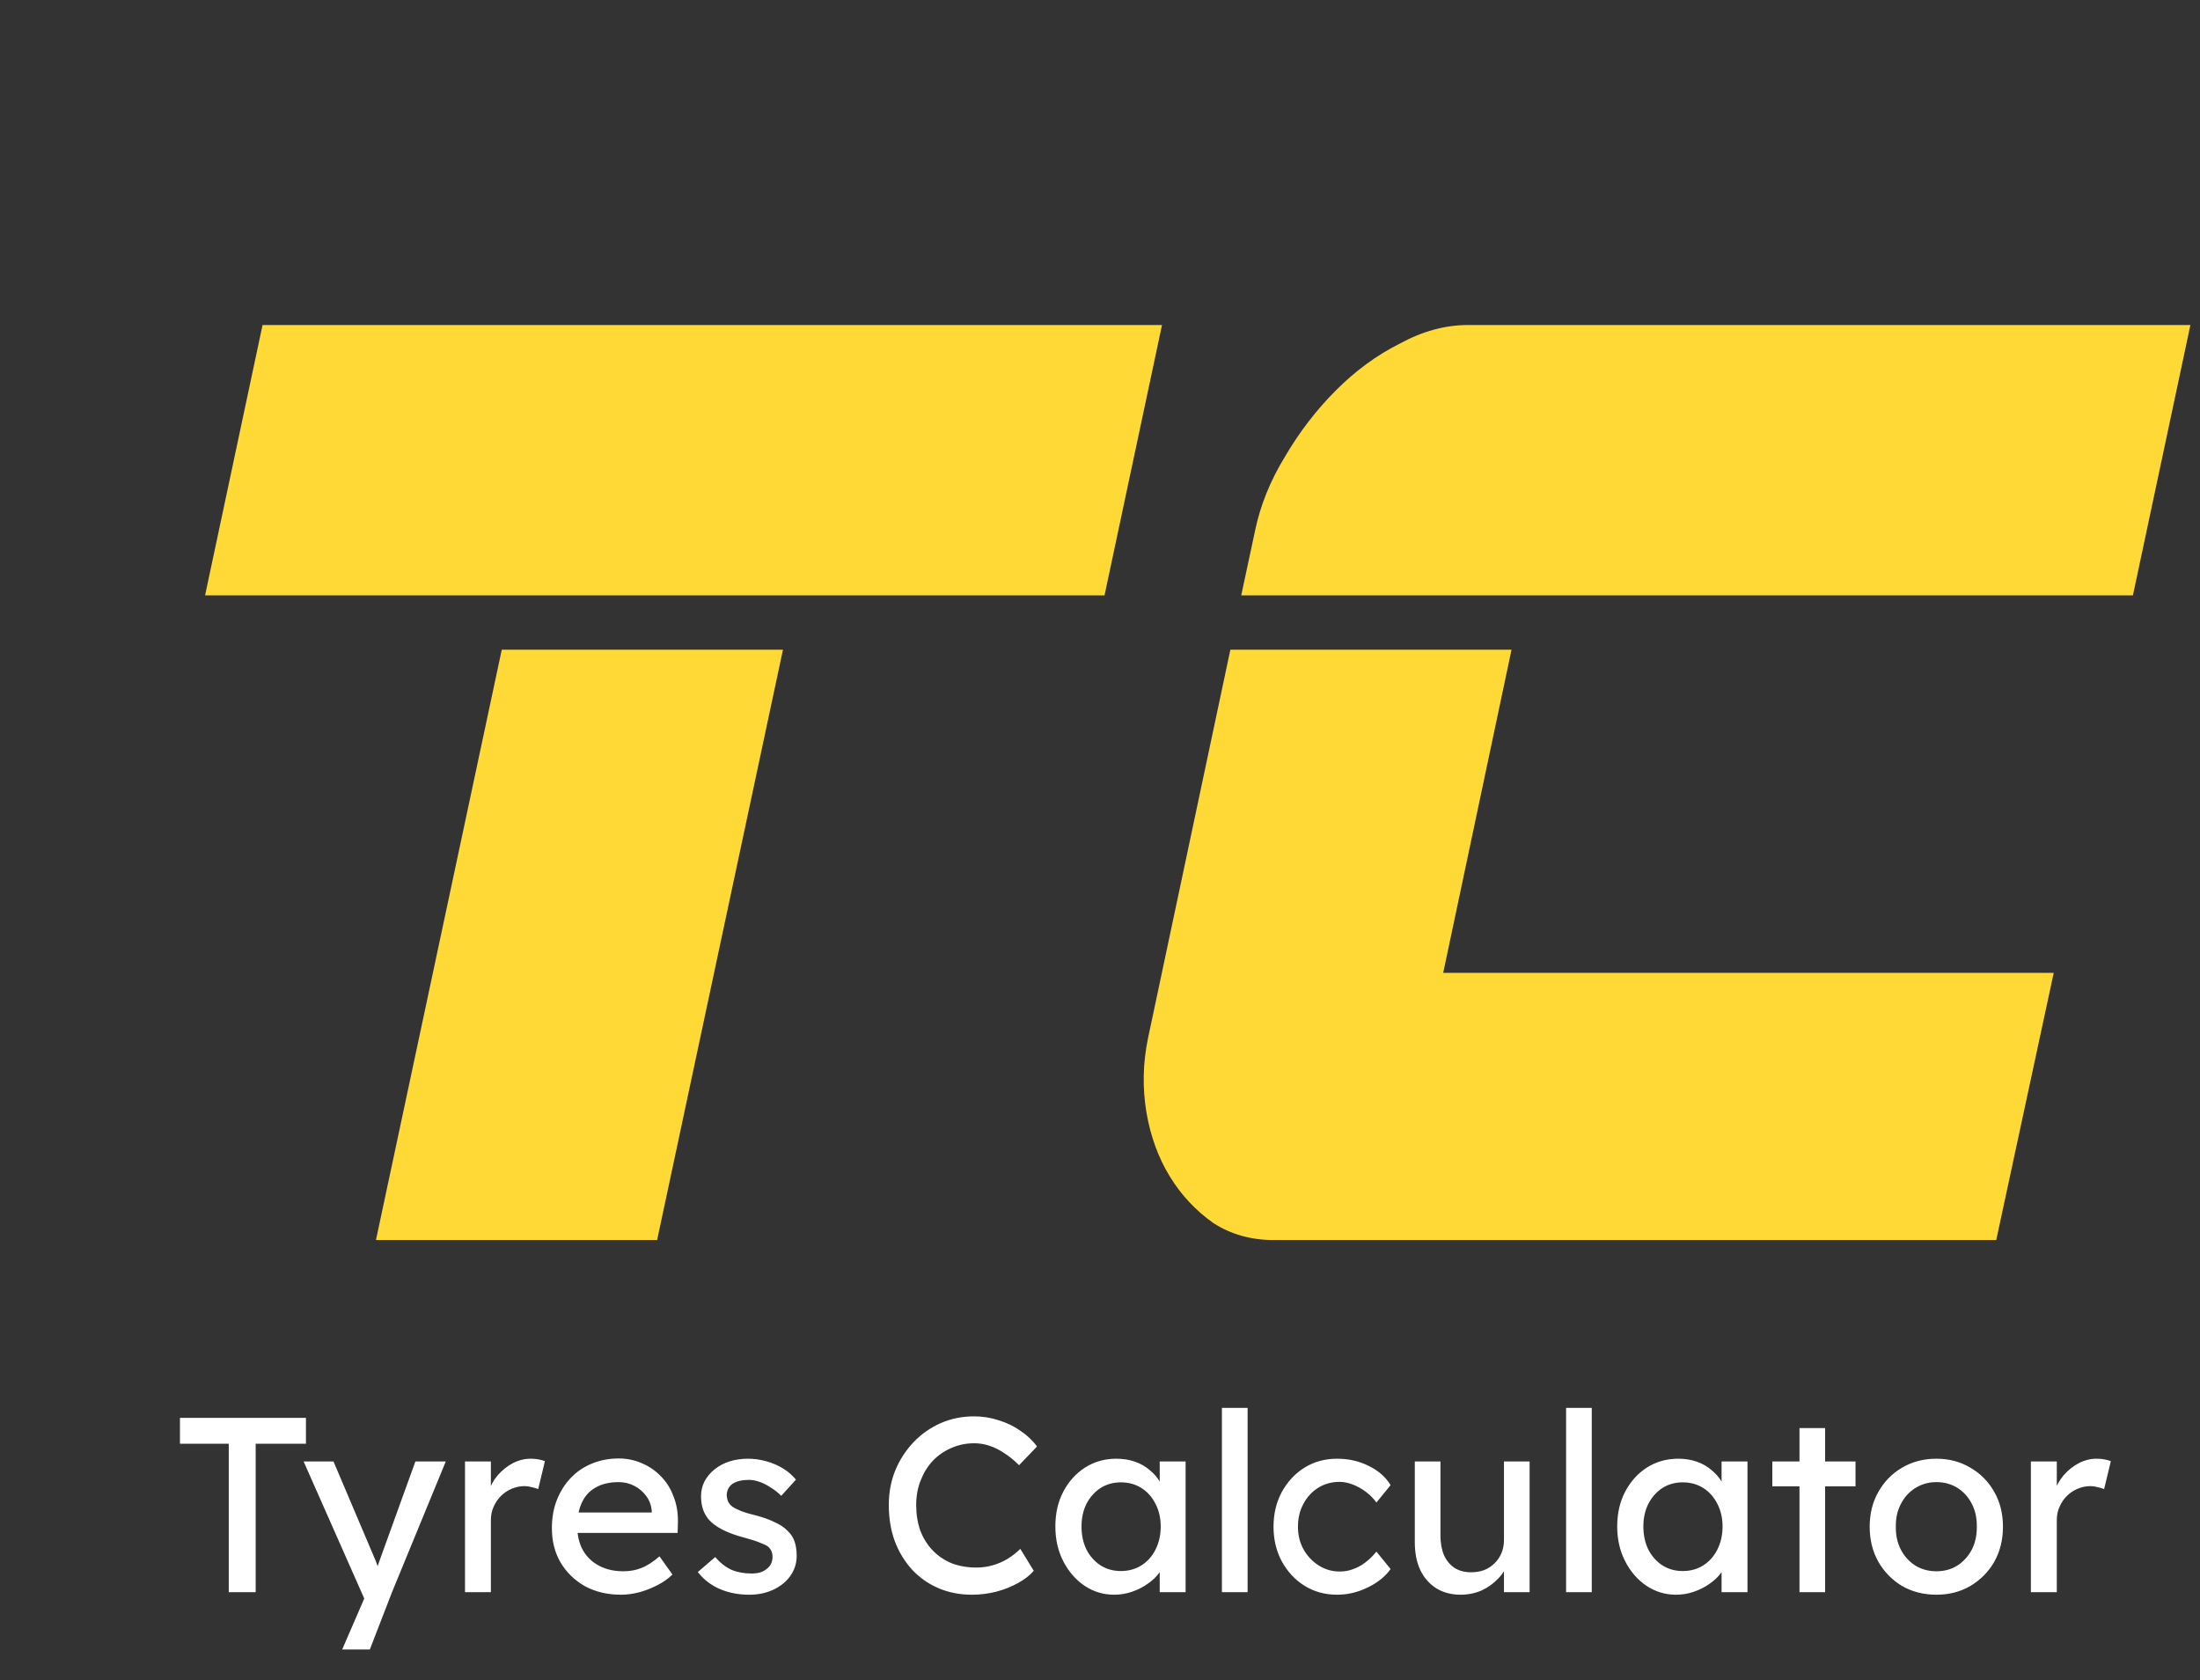 <svg width="55" height="42" viewBox="0 0 55 42" fill="none" xmlns="http://www.w3.org/2000/svg">
<rect x="0" y="0" width="55" height="42" fill="#333333" stroke="none"/>
<path d="M5.719 39.803V36.092H4.499V35.445H7.649V36.092H6.392V39.803H5.719ZM8.555 41.235L9.215 39.71L9.221 40.221L7.59 36.534H8.337L9.358 38.938C9.379 38.979 9.404 39.044 9.433 39.131C9.462 39.214 9.487 39.297 9.507 39.38L9.345 39.417C9.379 39.33 9.41 39.243 9.439 39.156C9.472 39.069 9.503 38.981 9.532 38.894L10.385 36.534H11.145L9.8 39.803L9.246 41.235H8.555ZM11.625 39.803V36.534H12.272V37.562L12.21 37.313C12.256 37.155 12.332 37.012 12.44 36.883C12.553 36.754 12.679 36.653 12.82 36.578C12.966 36.503 13.115 36.466 13.269 36.466C13.339 36.466 13.406 36.472 13.468 36.484C13.534 36.497 13.586 36.511 13.623 36.528L13.455 37.225C13.406 37.205 13.35 37.188 13.287 37.176C13.229 37.159 13.171 37.151 13.113 37.151C13.001 37.151 12.893 37.174 12.789 37.219C12.69 37.261 12.6 37.321 12.521 37.4C12.447 37.474 12.386 37.564 12.341 37.667C12.295 37.767 12.272 37.877 12.272 37.998V39.803H11.625ZM15.522 39.866C15.185 39.866 14.887 39.795 14.625 39.654C14.368 39.509 14.164 39.311 14.015 39.062C13.87 38.813 13.797 38.527 13.797 38.203C13.797 37.946 13.838 37.711 13.921 37.499C14.005 37.288 14.119 37.105 14.264 36.952C14.413 36.794 14.59 36.673 14.793 36.59C15.001 36.503 15.225 36.46 15.466 36.46C15.677 36.46 15.875 36.501 16.057 36.584C16.24 36.663 16.398 36.773 16.53 36.914C16.668 37.055 16.771 37.223 16.842 37.419C16.916 37.609 16.952 37.819 16.948 38.047L16.941 38.321H14.27L14.127 37.811H16.387L16.294 37.917V37.767C16.281 37.63 16.236 37.508 16.157 37.4C16.078 37.292 15.978 37.207 15.858 37.145C15.738 37.082 15.607 37.051 15.466 37.051C15.242 37.051 15.053 37.095 14.899 37.182C14.745 37.265 14.629 37.389 14.55 37.556C14.472 37.717 14.432 37.919 14.432 38.159C14.432 38.388 14.48 38.587 14.575 38.757C14.671 38.923 14.806 39.052 14.98 39.143C15.154 39.235 15.356 39.28 15.584 39.28C15.746 39.28 15.895 39.253 16.032 39.199C16.174 39.145 16.325 39.048 16.487 38.907L16.811 39.361C16.711 39.461 16.589 39.548 16.443 39.623C16.302 39.697 16.151 39.758 15.989 39.803C15.831 39.845 15.675 39.866 15.522 39.866ZM18.734 39.866C18.46 39.866 18.213 39.818 17.993 39.722C17.773 39.627 17.591 39.486 17.445 39.299L17.881 38.925C18.006 39.071 18.141 39.176 18.286 39.243C18.435 39.305 18.604 39.336 18.79 39.336C18.865 39.336 18.934 39.328 18.996 39.311C19.062 39.291 19.118 39.262 19.164 39.224C19.214 39.187 19.251 39.143 19.276 39.093C19.301 39.039 19.313 38.981 19.313 38.919C19.313 38.811 19.274 38.724 19.195 38.658C19.154 38.629 19.087 38.597 18.996 38.564C18.909 38.527 18.794 38.489 18.653 38.452C18.413 38.39 18.215 38.319 18.062 38.24C17.908 38.161 17.79 38.072 17.707 37.973C17.645 37.894 17.599 37.809 17.57 37.717C17.541 37.622 17.526 37.518 17.526 37.406C17.526 37.269 17.555 37.145 17.613 37.032C17.676 36.916 17.759 36.817 17.863 36.733C17.971 36.646 18.095 36.58 18.236 36.534C18.381 36.489 18.535 36.466 18.697 36.466C18.851 36.466 19.002 36.487 19.151 36.528C19.305 36.57 19.446 36.63 19.575 36.709C19.704 36.788 19.811 36.881 19.899 36.989L19.531 37.394C19.453 37.315 19.365 37.246 19.27 37.188C19.178 37.126 19.085 37.078 18.99 37.045C18.894 37.012 18.807 36.995 18.728 36.995C18.641 36.995 18.562 37.003 18.491 37.02C18.421 37.037 18.361 37.062 18.311 37.095C18.265 37.128 18.23 37.169 18.205 37.219C18.18 37.269 18.168 37.325 18.168 37.387C18.172 37.441 18.184 37.493 18.205 37.543C18.23 37.589 18.263 37.628 18.305 37.661C18.35 37.694 18.419 37.73 18.51 37.767C18.602 37.804 18.718 37.84 18.859 37.873C19.066 37.927 19.237 37.987 19.369 38.054C19.506 38.116 19.614 38.188 19.693 38.272C19.776 38.35 19.834 38.442 19.868 38.545C19.901 38.649 19.917 38.766 19.917 38.894C19.917 39.081 19.863 39.249 19.756 39.399C19.652 39.544 19.511 39.658 19.332 39.741C19.154 39.824 18.954 39.866 18.734 39.866ZM24.3 39.866C23.997 39.866 23.718 39.812 23.465 39.704C23.212 39.596 22.992 39.442 22.805 39.243C22.618 39.039 22.473 38.801 22.369 38.527C22.27 38.253 22.22 37.952 22.22 37.624C22.22 37.313 22.274 37.024 22.382 36.758C22.494 36.489 22.648 36.252 22.843 36.049C23.038 35.845 23.264 35.688 23.521 35.575C23.779 35.463 24.057 35.407 24.356 35.407C24.567 35.407 24.773 35.441 24.972 35.507C25.175 35.569 25.358 35.658 25.52 35.775C25.686 35.887 25.821 36.015 25.925 36.161L25.477 36.628C25.356 36.507 25.234 36.408 25.109 36.329C24.989 36.246 24.864 36.184 24.735 36.142C24.611 36.1 24.484 36.08 24.356 36.08C24.152 36.08 23.961 36.119 23.783 36.198C23.608 36.273 23.455 36.379 23.322 36.516C23.193 36.653 23.092 36.817 23.017 37.008C22.942 37.194 22.905 37.4 22.905 37.624C22.905 37.861 22.94 38.076 23.011 38.272C23.085 38.462 23.189 38.626 23.322 38.763C23.455 38.9 23.613 39.006 23.795 39.081C23.982 39.152 24.188 39.187 24.412 39.187C24.549 39.187 24.684 39.168 24.816 39.131C24.949 39.093 25.074 39.039 25.19 38.969C25.306 38.898 25.412 38.815 25.508 38.72L25.844 39.268C25.748 39.38 25.618 39.482 25.452 39.573C25.29 39.664 25.107 39.737 24.904 39.791C24.704 39.841 24.503 39.866 24.3 39.866ZM27.853 39.866C27.583 39.866 27.336 39.791 27.112 39.641C26.892 39.492 26.716 39.288 26.583 39.031C26.45 38.774 26.384 38.483 26.384 38.159C26.384 37.831 26.45 37.541 26.583 37.288C26.72 37.03 26.903 36.829 27.131 36.684C27.363 36.538 27.623 36.466 27.909 36.466C28.079 36.466 28.235 36.491 28.376 36.541C28.517 36.59 28.64 36.661 28.744 36.752C28.852 36.839 28.939 36.941 29.005 37.057C29.076 37.174 29.119 37.298 29.136 37.431L28.993 37.381V36.534H29.64V39.803H28.993V39.025L29.142 38.981C29.117 39.093 29.065 39.203 28.986 39.311C28.912 39.415 28.814 39.509 28.694 39.592C28.578 39.675 28.447 39.741 28.302 39.791C28.16 39.841 28.011 39.866 27.853 39.866ZM28.021 39.274C28.216 39.274 28.389 39.226 28.538 39.131C28.688 39.035 28.804 38.905 28.887 38.739C28.974 38.568 29.018 38.375 29.018 38.159C29.018 37.948 28.974 37.759 28.887 37.593C28.804 37.427 28.688 37.296 28.538 37.2C28.389 37.105 28.216 37.057 28.021 37.057C27.83 37.057 27.66 37.105 27.511 37.2C27.366 37.296 27.249 37.427 27.162 37.593C27.079 37.759 27.038 37.948 27.038 38.159C27.038 38.375 27.079 38.568 27.162 38.739C27.249 38.905 27.366 39.035 27.511 39.131C27.66 39.226 27.83 39.274 28.021 39.274ZM30.548 39.803V35.196H31.19V39.803H30.548ZM33.426 39.866C33.123 39.866 32.851 39.791 32.611 39.641C32.374 39.492 32.185 39.288 32.044 39.031C31.907 38.774 31.838 38.485 31.838 38.166C31.838 37.846 31.907 37.557 32.044 37.3C32.185 37.043 32.374 36.839 32.611 36.69C32.851 36.541 33.123 36.466 33.426 36.466C33.717 36.466 33.98 36.526 34.217 36.646C34.458 36.763 34.641 36.922 34.765 37.126L34.41 37.562C34.344 37.466 34.258 37.379 34.155 37.3C34.051 37.221 33.941 37.159 33.825 37.113C33.709 37.068 33.596 37.045 33.489 37.045C33.289 37.045 33.111 37.095 32.953 37.194C32.799 37.29 32.677 37.423 32.586 37.593C32.494 37.763 32.449 37.954 32.449 38.166C32.449 38.377 32.496 38.568 32.592 38.739C32.687 38.905 32.814 39.037 32.972 39.137C33.129 39.237 33.304 39.286 33.495 39.286C33.607 39.286 33.715 39.268 33.819 39.23C33.926 39.193 34.03 39.137 34.13 39.062C34.23 38.988 34.323 38.896 34.41 38.788L34.765 39.224C34.632 39.411 34.441 39.565 34.192 39.685C33.947 39.805 33.692 39.866 33.426 39.866ZM36.516 39.866C36.283 39.866 36.08 39.812 35.905 39.704C35.735 39.596 35.602 39.444 35.507 39.249C35.416 39.054 35.37 38.822 35.37 38.552V36.534H36.011V38.377C36.011 38.568 36.04 38.734 36.099 38.876C36.161 39.013 36.248 39.118 36.36 39.193C36.476 39.268 36.615 39.305 36.777 39.305C36.898 39.305 37.008 39.286 37.107 39.249C37.207 39.208 37.292 39.152 37.362 39.081C37.437 39.01 37.495 38.925 37.537 38.826C37.578 38.726 37.599 38.618 37.599 38.502V36.534H38.24V39.803H37.599V39.118L37.711 39.044C37.661 39.197 37.576 39.336 37.456 39.461C37.34 39.585 37.201 39.685 37.039 39.76C36.877 39.83 36.702 39.866 36.516 39.866ZM39.152 39.803V35.196H39.794V39.803H39.152ZM41.9 39.866C41.63 39.866 41.383 39.791 41.159 39.641C40.939 39.492 40.762 39.288 40.63 39.031C40.497 38.774 40.43 38.483 40.43 38.159C40.43 37.831 40.497 37.541 40.63 37.288C40.767 37.03 40.949 36.829 41.177 36.684C41.41 36.538 41.669 36.466 41.956 36.466C42.126 36.466 42.282 36.491 42.423 36.541C42.564 36.59 42.686 36.661 42.79 36.752C42.898 36.839 42.985 36.941 43.052 37.057C43.122 37.174 43.166 37.298 43.182 37.431L43.039 37.381V36.534H43.687V39.803H43.039V39.025L43.189 38.981C43.164 39.093 43.112 39.203 43.033 39.311C42.958 39.415 42.861 39.509 42.74 39.592C42.624 39.675 42.493 39.741 42.348 39.791C42.207 39.841 42.057 39.866 41.9 39.866ZM42.068 39.274C42.263 39.274 42.435 39.226 42.585 39.131C42.734 39.035 42.85 38.905 42.933 38.739C43.02 38.568 43.064 38.375 43.064 38.159C43.064 37.948 43.02 37.759 42.933 37.593C42.85 37.427 42.734 37.296 42.585 37.2C42.435 37.105 42.263 37.057 42.068 37.057C41.877 37.057 41.707 37.105 41.557 37.2C41.412 37.296 41.296 37.427 41.209 37.593C41.126 37.759 41.084 37.948 41.084 38.159C41.084 38.375 41.126 38.568 41.209 38.739C41.296 38.905 41.412 39.035 41.557 39.131C41.707 39.226 41.877 39.274 42.068 39.274ZM44.987 39.803V35.7H45.628V39.803H44.987ZM44.308 37.157V36.534H46.388V37.157H44.308ZM48.411 39.866C48.091 39.866 47.805 39.793 47.552 39.648C47.303 39.498 47.105 39.297 46.96 39.044C46.815 38.786 46.742 38.494 46.742 38.166C46.742 37.838 46.815 37.547 46.96 37.294C47.105 37.037 47.303 36.835 47.552 36.69C47.805 36.541 48.091 36.466 48.411 36.466C48.727 36.466 49.009 36.541 49.258 36.69C49.511 36.835 49.71 37.037 49.856 37.294C50.001 37.547 50.074 37.838 50.074 38.166C50.074 38.494 50.001 38.786 49.856 39.044C49.71 39.297 49.511 39.498 49.258 39.648C49.009 39.793 48.727 39.866 48.411 39.866ZM48.411 39.28C48.606 39.28 48.781 39.233 48.934 39.137C49.088 39.037 49.208 38.905 49.295 38.739C49.382 38.568 49.424 38.377 49.42 38.166C49.424 37.95 49.382 37.759 49.295 37.593C49.208 37.423 49.088 37.29 48.934 37.194C48.781 37.099 48.606 37.051 48.411 37.051C48.216 37.051 48.039 37.101 47.882 37.2C47.728 37.296 47.608 37.429 47.521 37.599C47.434 37.765 47.392 37.954 47.396 38.166C47.392 38.377 47.434 38.568 47.521 38.739C47.608 38.905 47.728 39.037 47.882 39.137C48.039 39.233 48.216 39.28 48.411 39.28ZM50.772 39.803V36.534H51.42V37.562L51.358 37.313C51.403 37.155 51.48 37.012 51.588 36.883C51.7 36.754 51.827 36.653 51.968 36.578C52.113 36.503 52.263 36.466 52.416 36.466C52.487 36.466 52.553 36.472 52.615 36.484C52.682 36.497 52.734 36.511 52.771 36.528L52.603 37.225C52.553 37.205 52.497 37.188 52.435 37.176C52.377 37.159 52.319 37.151 52.261 37.151C52.148 37.151 52.041 37.174 51.937 37.219C51.837 37.261 51.748 37.321 51.669 37.4C51.594 37.474 51.534 37.564 51.489 37.667C51.443 37.767 51.42 37.877 51.42 37.998V39.803H50.772Z" fill="white"/>
<path d="M12.544 16.242H19.574L16.428 31H9.399L12.544 16.242ZM27.613 14.883H5.127L6.564 8.125H29.05L27.613 14.883ZM49.906 31H31.846C31.277 31 30.772 30.858 30.332 30.573C29.892 30.262 29.529 29.874 29.244 29.408C28.959 28.942 28.765 28.411 28.662 27.815C28.558 27.194 28.571 26.573 28.701 25.951L30.759 16.242H37.788L36.08 24.32H51.343L49.906 31ZM53.323 14.883H31.031L31.38 13.251C31.51 12.63 31.756 12.021 32.118 11.426C32.481 10.805 32.908 10.248 33.4 9.756C33.892 9.264 34.423 8.876 34.992 8.591C35.562 8.28 36.131 8.125 36.701 8.125H54.76L53.323 14.883Z" fill="#FFDA37"/>
</svg>
